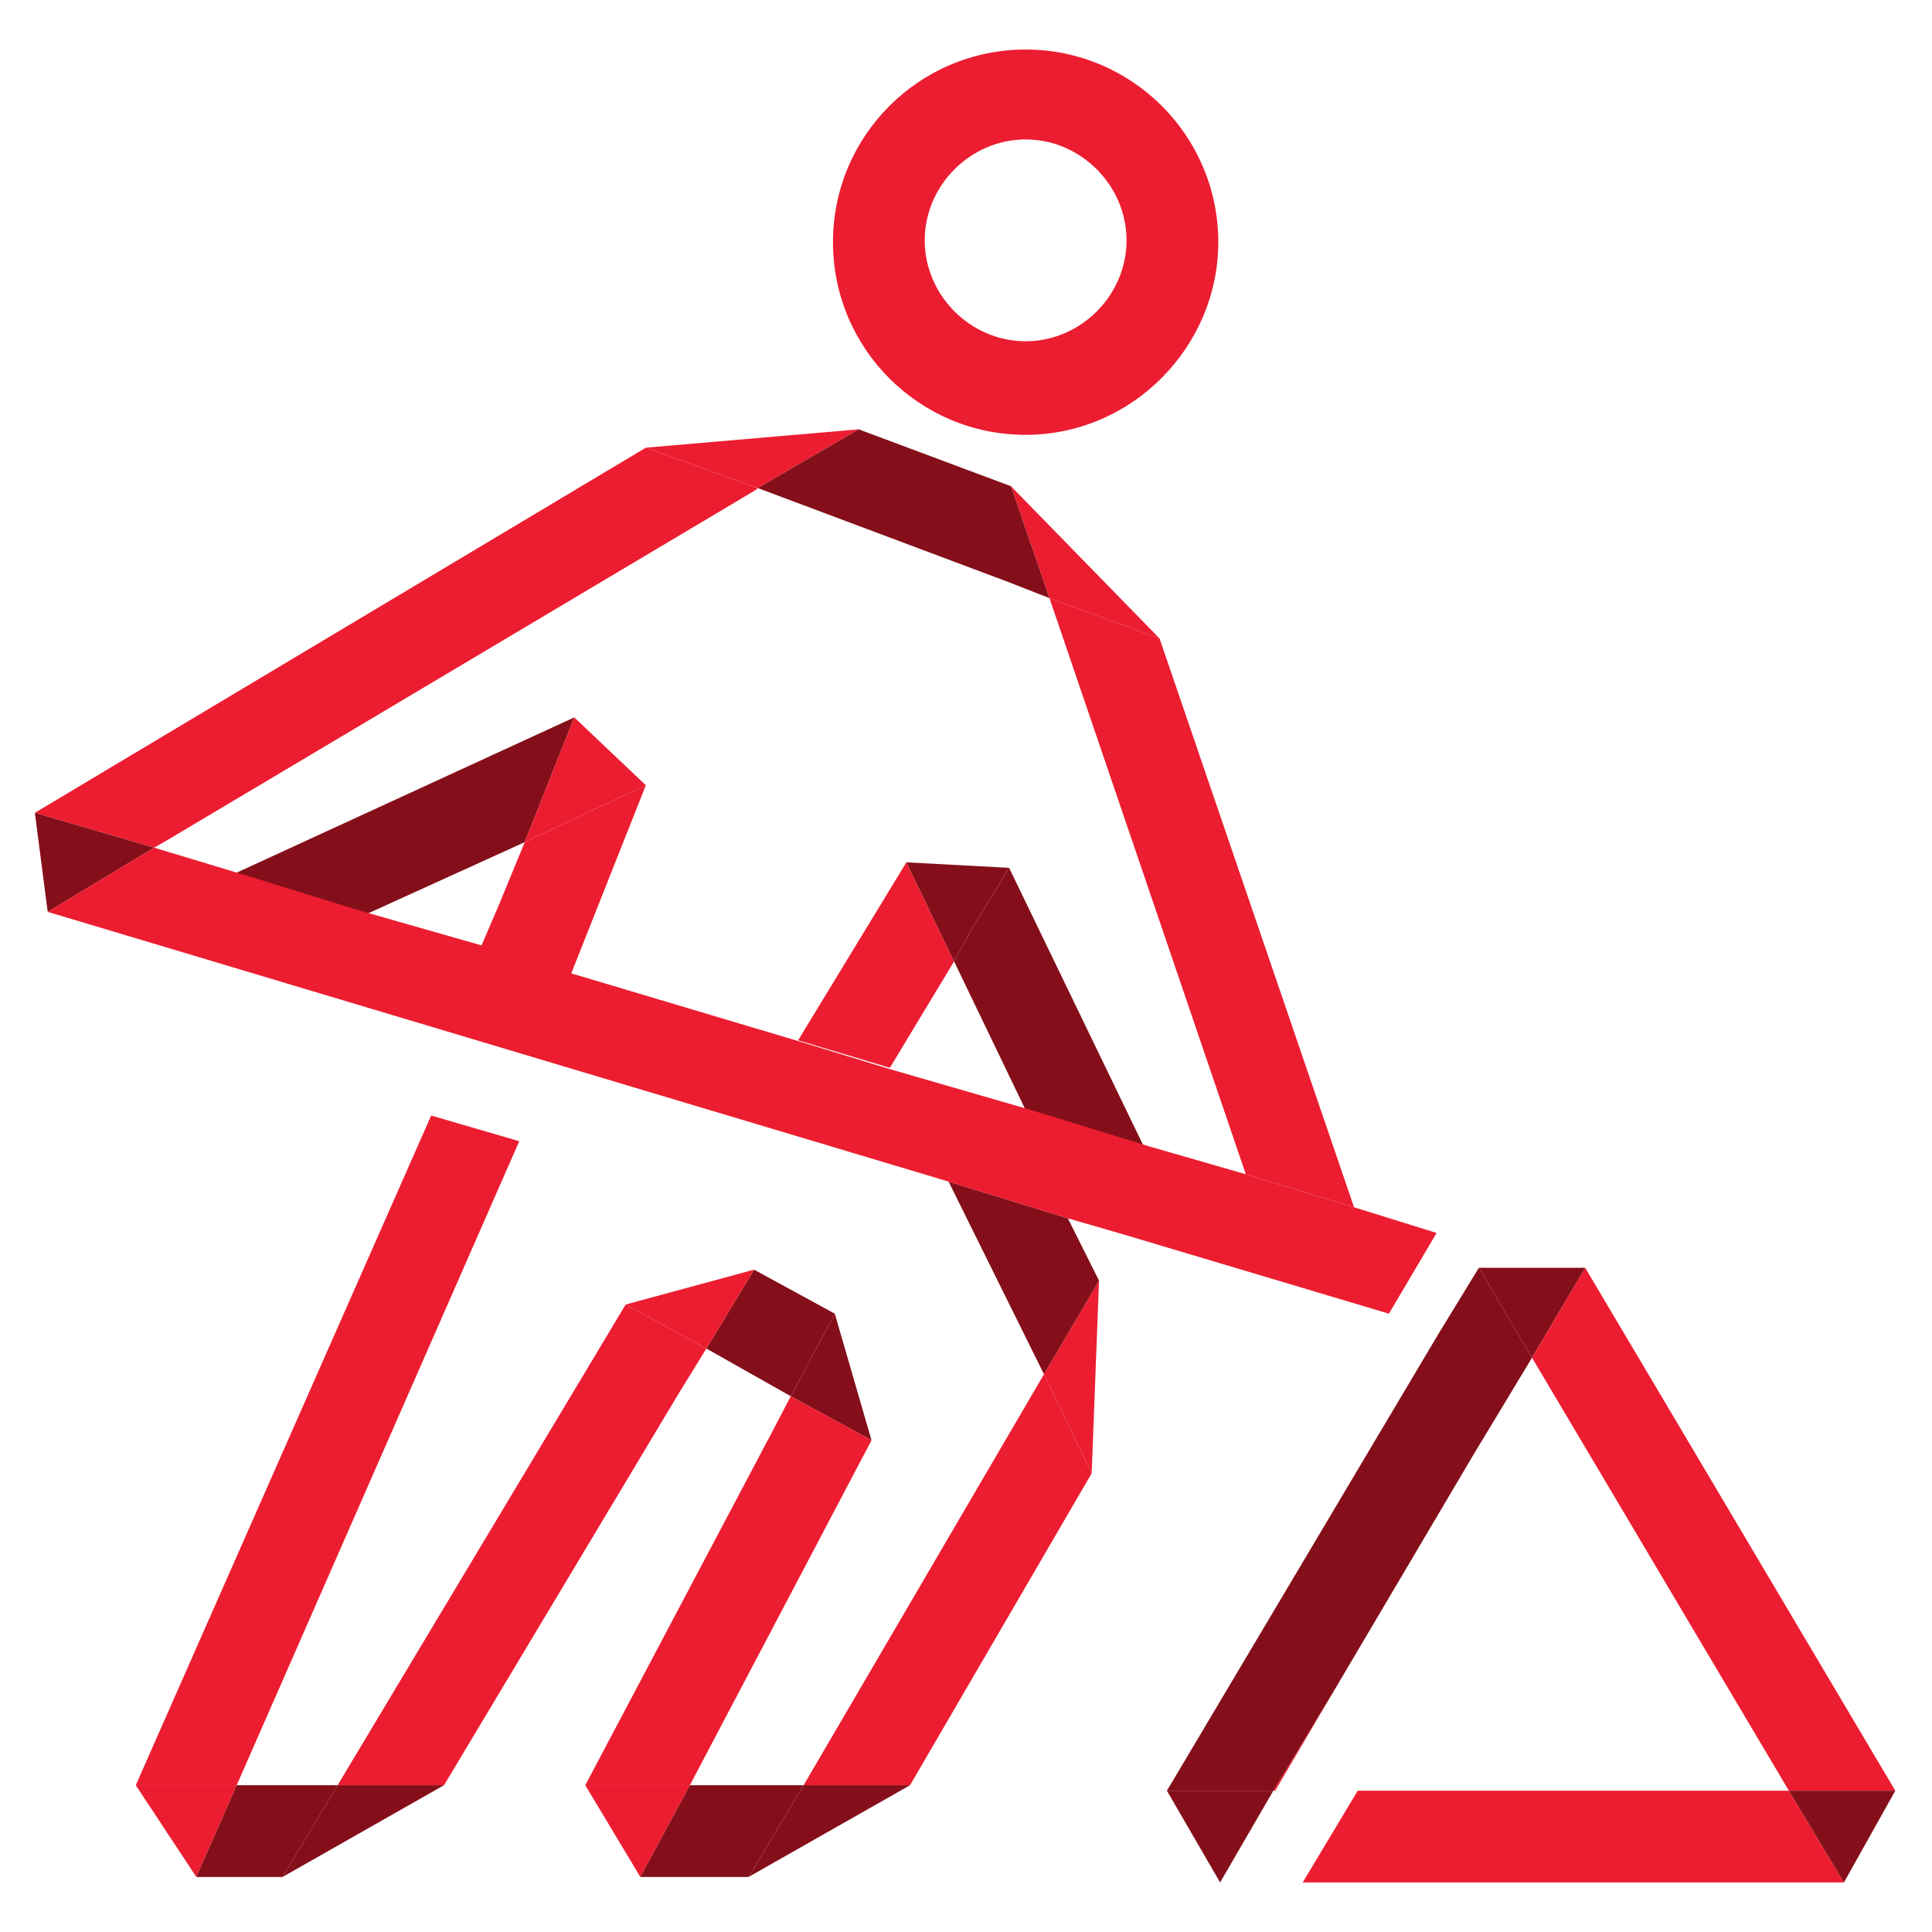 <?xml version="1.0" encoding="utf-8"?>
<!-- Generator: Adobe Illustrator 21.1.0, SVG Export Plug-In . SVG Version: 6.00 Build 0)  -->
<svg version="1.1" id="Layer_1" xmlns="http://www.w3.org/2000/svg" xmlns:xlink="http://www.w3.org/1999/xlink" x="0px" y="0px"
	 viewBox="0 0 105.3 105.3" style="enable-background:new 0 0 105.3 105.3;" xml:space="preserve">
<style type="text/css">
	.st0{fill:#FFFFFF;stroke:#000000;stroke-width:0.674;stroke-miterlimit:10;}
	.st1{fill:#FAFAFA;}
	.st2{fill:#FFFFFF;}
	.st3{fill:#2B2B2B;}
	.st4{fill:#EFEEEE;}
	.st5{fill:#FFFFFF;stroke:#000000;stroke-width:0.5;stroke-miterlimit:10;}
	.st6{fill:#FFFFFF;stroke:#231F20;stroke-width:0.25;stroke-miterlimit:10;}
	.st7{opacity:0.5;fill:url(#SVGID_7_);}
	.st8{fill:#EA1E30;}
	.st9{fill:#83161C;}
	.st10{fill:#1D1655;}
	.st11{fill:none;stroke:#231F20;stroke-width:0.5;stroke-miterlimit:10;}
	.st12{fill:#FFFFFF;stroke:#231F20;stroke-width:0.949;stroke-miterlimit:10;}
	.st13{opacity:0.5;fill:url(#SVGID_10_);}
	.st14{fill:#FFFFFF;stroke:#221F1F;stroke-width:0.5;stroke-miterlimit:10;}
	.st15{fill:none;stroke:#EA1E30;stroke-width:4.387;stroke-miterlimit:10;}
	.st16{fill:none;stroke:#FFFFFF;stroke-miterlimit:10;}
	.st17{fill:none;stroke:#EA1E30;stroke-miterlimit:10;}
	.st18{opacity:0.24;}
	.st19{opacity:0.2;clip-path:url(#SVGID_16_);fill:#2D241D;}
	.st20{fill:none;stroke:#EA1E30;stroke-width:3.897;stroke-miterlimit:10;}
	.st21{fill:none;stroke:#FFFFFF;stroke-width:0.888;stroke-miterlimit:10;}
	.st22{fill:#303187;}
	.st23{fill:none;stroke:#FFFFFF;stroke-width:1.025;stroke-miterlimit:10;}
	.st24{opacity:0.3;fill:#FFFFFF;}
	.st25{fill:none;stroke:#FFFFFF;stroke-width:1.09;stroke-miterlimit:10;}
	.st26{fill:#FFFFFF;stroke:#231F20;stroke-width:0.988;stroke-miterlimit:10;}
	.st27{opacity:0.2;clip-path:url(#SVGID_20_);fill:#2D241D;}
	.st28{opacity:0.1;}
	.st29{clip-path:url(#SVGID_24_);}
	.st30{fill:#EC1B2E;}
	.st31{fill:none;stroke:#A6111F;stroke-width:1.555;stroke-linejoin:round;stroke-miterlimit:10;}
	.st32{fill:none;stroke:#5D5D5D;stroke-miterlimit:10;}
	.st33{opacity:0.35;}
	.st34{fill:#D5D5D5;}
	.st35{fill:none;stroke:#EC1B2E;stroke-miterlimit:10;}
	.st36{fill:url(#SVGID_31_);}
	.st37{opacity:0.4;fill:url(#SVGID_32_);}
	.st38{fill:#919296;}
	.st39{fill:url(#SVGID_33_);}
	.st40{opacity:0.4;fill:url(#SVGID_34_);}
	.st41{opacity:0.4;fill:url(#SVGID_35_);}
	.st42{fill:#F2F2F2;}
	.st43{fill:none;stroke:#FFFFFF;stroke-width:1.302;stroke-miterlimit:10;}
	.st44{fill:#A9A9A9;}
	.st45{fill:none;stroke:#A9A9A9;stroke-miterlimit:10;}
	.st46{fill:#D9D9D9;}
	.st47{fill:none;stroke:#000000;stroke-width:1.302;stroke-miterlimit:10;}
	.st48{fill:#C2C2C2;}
	.st49{fill:none;stroke:#B3B3B3;stroke-miterlimit:10;}
	.st50{opacity:0.15;}
	.st51{fill:#F4F4F4;}
	.st52{fill:#E6E6E6;}
	.st53{fill:none;}
	.st54{fill:none;stroke:#FFFFFF;stroke-width:2;stroke-miterlimit:10;}
	.st55{fill:#FFFFFF;stroke:#A9A9A9;stroke-miterlimit:10;}
	.st56{clip-path:url(#SVGID_51_);}
	.st57{fill:none;stroke:#D9D9D9;stroke-width:1.04;stroke-linejoin:round;stroke-miterlimit:10;}
	.st58{fill:#F1F1F1;}
	.st59{fill:#EBECEE;}
	.st60{fill:#434655;}
	.st61{clip-path:url(#SVGID_53_);}
	.st62{clip-path:url(#SVGID_55_);}
	.st63{fill:#E82031;stroke:#EC1B2E;stroke-width:2.405;stroke-linejoin:round;stroke-miterlimit:10;}
	.st64{clip-path:url(#SVGID_55_);fill:#E82031;stroke:#EC1B2E;stroke-width:2.405;stroke-linejoin:round;stroke-miterlimit:10;}
	.st65{fill:#FFFFFF;stroke:#EC1B2E;stroke-width:2.405;stroke-linejoin:round;stroke-miterlimit:10;}
	.st66{clip-path:url(#SVGID_55_);fill:#FFFFFF;stroke:#EC1B2E;stroke-width:2.405;stroke-linejoin:round;stroke-miterlimit:10;}
	.st67{fill:none;stroke:#EC1B2E;stroke-width:2.405;stroke-linejoin:round;stroke-miterlimit:10;}
	.st68{clip-path:url(#SVGID_55_);fill:none;stroke:#EC1B2E;stroke-width:2.405;stroke-linejoin:round;stroke-miterlimit:10;}
	.st69{clip-path:url(#SVGID_55_);fill:none;stroke:#EC1B2E;stroke-width:2.404;stroke-linejoin:round;stroke-miterlimit:10;}
	.st70{clip-path:url(#SVGID_57_);}
	.st71{fill:#840F1A;}
	.st72{fill:#929497;}
	.st73{fill:none;stroke:#231F20;stroke-width:1.056;stroke-linecap:round;stroke-linejoin:round;stroke-miterlimit:10;}
	.st74{clip-path:url(#SVGID_59_);}
	.st75{fill:#424554;}
	.st76{clip-path:url(#SVGID_61_);}
	.st77{fill:#EC1D30;}
</style>
<g>
	<g>
		<defs>
			<rect id="SVGID_23_" x="434.4" y="-764.4" width="1920" height="545.5"/>
		</defs>
		<clipPath id="SVGID_2_">
			<use xlink:href="#SVGID_23_"  style="overflow:visible;"/>
		</clipPath>
		<g style="clip-path:url(#SVGID_2_);">
			<g>
				<g>
					<g>
						<g>
							<g>
								<polygon class="st31" points="64.8,-82.2 64.8,20.1 20.4,-5.5 20.4,-56.6 -23.9,-82.2 -23.9,-133.4 20.4,-107.8 								"/>
							</g>
						</g>
						<g>
							<g>
								<polygon class="st31" points="153.4,20.1 153.4,71.3 109.1,45.7 64.8,20.1 64.8,-82.2 109.1,-56.6 109.1,-5.5 								"/>
							</g>
							<g>
								<polyline class="st31" points="-23.9,-31.1 20.4,-56.6 20.4,-5.5 -23.9,20.1 								"/>
							</g>
						</g>
						<g>
							<g>
								<polygon class="st31" points="64.8,71.3 64.8,71.3 64.8,71.3 								"/>
								<polyline class="st31" points="64.8,122.5 20.4,96.9 20.4,45.7 64.8,71.3 109.1,96.9 109.1,122.5 								"/>
							</g>
							<g>
								<polygon class="st31" points="153.4,71.3 109.1,96.9 64.8,71.3 20.4,45.7 64.8,20.1 109.1,45.7 								"/>
							</g>
							<g>
								<polyline class="st31" points="-23.9,20.1 20.4,-5.5 64.8,20.1 20.4,45.7 -23.9,71.3 								"/>
								<polygon class="st31" points="20.4,45.7 20.4,45.7 20.4,45.7 								"/>
								<polygon class="st31" points="20.4,45.7 20.4,96.9 -23.9,122.5 -23.9,71.3 								"/>
							</g>
						</g>
						<g>
							<g>
								<polyline class="st31" points="-23.9,122.5 20.4,96.9 64.8,122.5 								"/>
							</g>
						</g>
					</g>
				</g>
			</g>
		</g>
	</g>
</g>
<g>
	<g>
		<path class="st77" d="M55.9,23.7c-5.8,0-10.5-4.7-10.5-10.5c0-5.8,4.7-10.5,10.5-10.5s10.5,4.7,10.5,10.5
			C66.4,18.9,61.7,23.7,55.9,23.7z M55.9,7.6c-3,0-5.5,2.5-5.5,5.5s2.5,5.5,5.5,5.5c3,0,5.5-2.5,5.5-5.5S58.9,7.6,55.9,7.6z"/>
	</g>
	<g>
		<polygon class="st53" points="41.3,26.6 41.2,26.7 41.3,26.6 		"/>
		<polygon class="st53" points="36.9,76.1 38.5,73.5 38.5,73.5 		"/>
		<polygon class="st53" points="8.4,46.2 8.4,46.2 9.1,45.8 		"/>
		<polygon class="st77" points="63.2,34.8 55.1,26.5 57.2,32.6 		"/>
		<polygon class="st77" points="8.4,46.2 8.4,46.2 13.7,47.8 13.7,47.8 		"/>
		<polygon class="st77" points="8.4,46.2 8.4,46.2 9.1,45.8 16.6,41.3 9.1,45.8 41.2,26.7 40.7,27 41.2,26.7 41.3,26.6 41.3,26.6 
			41.3,26.6 35.2,24.4 1.9,44.3 8.4,46.2 		"/>
		<polygon class="st77" points="46.8,23.4 35.2,24.4 41.3,26.6 		"/>
		<polygon class="st71" points="44.6,27.9 41.3,26.6 41.3,26.6 54.9,31.7 57.2,32.6 55.1,26.5 46.8,23.4 41.3,26.6 		"/>
		<polygon class="st71" points="43.1,76.1 45.5,71.6 41.1,69.2 38.5,73.5 		"/>
		<polygon class="st71" points="47.5,78.5 45.5,71.6 43.1,76.1 		"/>
		<polygon class="st77" points="38.5,73.5 38.5,73.5 43.1,76.1 42,78.2 43.1,76.1 		"/>
		<polygon class="st77" points="47.5,78.5 43.1,76.1 42,78.2 31.9,97.3 37.6,97.3 		"/>
		<polygon class="st77" points="34.1,71.1 18.4,97.3 24.2,97.3 36.9,76.1 34,81.1 36.9,76.1 38.5,73.5 38.5,73.5 38.5,73.5 		"/>
		<polygon class="st77" points="37.6,97.3 31.9,97.3 34.9,102.3 37.6,97.3 		"/>
		<polyline class="st77" points="56.9,74.9 43.8,97.3 43.8,97.3 49,88.3 43.8,97.3 49.6,97.3 59.5,80.3 56.9,74.9 50.8,85.3 
			56.9,74.9 		"/>
		<polygon class="st77" points="41.1,69.2 34.1,71.1 38.5,73.5 		"/>
		<polygon class="st77" points="7.4,97.3 10.7,102.3 12.9,97.3 		"/>
		<polygon class="st71" points="12.9,97.3 12.9,97.3 10.7,102.3 15.4,102.3 18.4,97.3 		"/>
		<polygon class="st71" points="43.8,97.3 37.6,97.3 34.9,102.3 40.8,102.3 43.8,97.3 		"/>
		<polygon class="st71" points="40.8,102.3 49.6,97.3 43.8,97.3 		"/>
		<polygon class="st77" points="28.3,62.2 12.9,97.3 7.4,97.3 23.5,60.8 		"/>
		<polygon class="st71" points="18.4,97.3 15.4,102.3 24.2,97.3 18.4,97.3 		"/>
		<polygon class="st77" points="59.5,80.3 59.9,69.8 56.9,74.9 		"/>
		<polygon class="st77" points="19.5,49.6 20.9,50 20.9,50 		"/>
		<g>
			<polygon class="st71" points="12.6,47.7 19.8,49.9 25.3,47.4 28.6,45.9 31.3,39.1 			"/>
			<polygon class="st77" points="28.6,45.9 27.2,49.3 26,52.1 30.8,53.9 35.2,42.8 			"/>
			<polygon class="st77" points="31.3,39.1 28.6,45.9 35.2,42.8 			"/>
		</g>
		<polygon class="st77" points="13.7,47.8 13.7,47.8 19.5,49.6 		"/>
		<g>
			<polygon class="st77" points="43.5,56.7 48.5,58.2 52,52.4 49.4,47 			"/>
			<polygon class="st71" points="62.3,62.4 55,47.3 53.1,50.4 52,52.4 55.9,60.5 			"/>
			<polygon class="st71" points="55,47.3 49.4,47 52,52.4 53.1,50.4 			"/>
		</g>
	</g>
	<polygon class="st71" points="1.9,44.3 2.6,49.7 8.4,46.2 	"/>
	<polyline class="st71" points="56.9,74.9 59.9,69.8 58.2,66.4 51.7,64.4 56.9,74.9 	"/>
	<polyline class="st77" points="56.9,74.9 53.6,68.4 56.9,74.9 	"/>
	<g>
		<polygon class="st71" points="86.4,69.1 80.6,69.1 83.5,74 		"/>
	</g>
	<g>
		<polygon class="st77" points="69.4,97.6 69.5,97.6 72.5,92.5 		"/>
		<polygon class="st77" points="83.5,74 97.5,97.6 97.5,97.6 95.4,94.1 97.5,97.6 103.3,97.6 86.4,69.1 83.5,74 91.2,87 83.5,74 
			80.3,79.3 		"/>
		<polygon class="st77" points="97.5,97.6 74,97.6 71,102.6 100.5,102.6 97.5,97.6 		"/>
		<polygon class="st71" points="72.5,92.5 80.3,79.3 83.5,74 80.6,69.1 78.4,72.7 63.6,97.6 69.4,97.6 		"/>
		<polygon class="st71" points="103.3,97.6 97.5,97.6 100.5,102.6 		"/>
		<polygon class="st71" points="63.6,97.6 66.5,102.6 69.4,97.6 		"/>
	</g>
	<g>
		<polygon class="st77" points="63.2,34.8 57.2,32.6 60.3,41.7 57.2,32.6 57.2,32.6 67.9,64 73.8,65.8 		"/>
		<polygon class="st77" points="73.8,65.8 67.9,64 62.7,62.5 56.2,60.5 48.6,58.3 43.7,56.8 31.3,53.1 26.5,51.6 20.9,50 19.5,49.6 
			13.7,47.8 8.4,46.2 2.6,49.7 51.7,64.4 58.2,66.4 61.3,67.3 75.7,71.6 78.3,67.2 		"/>
	</g>
</g>
</svg>
